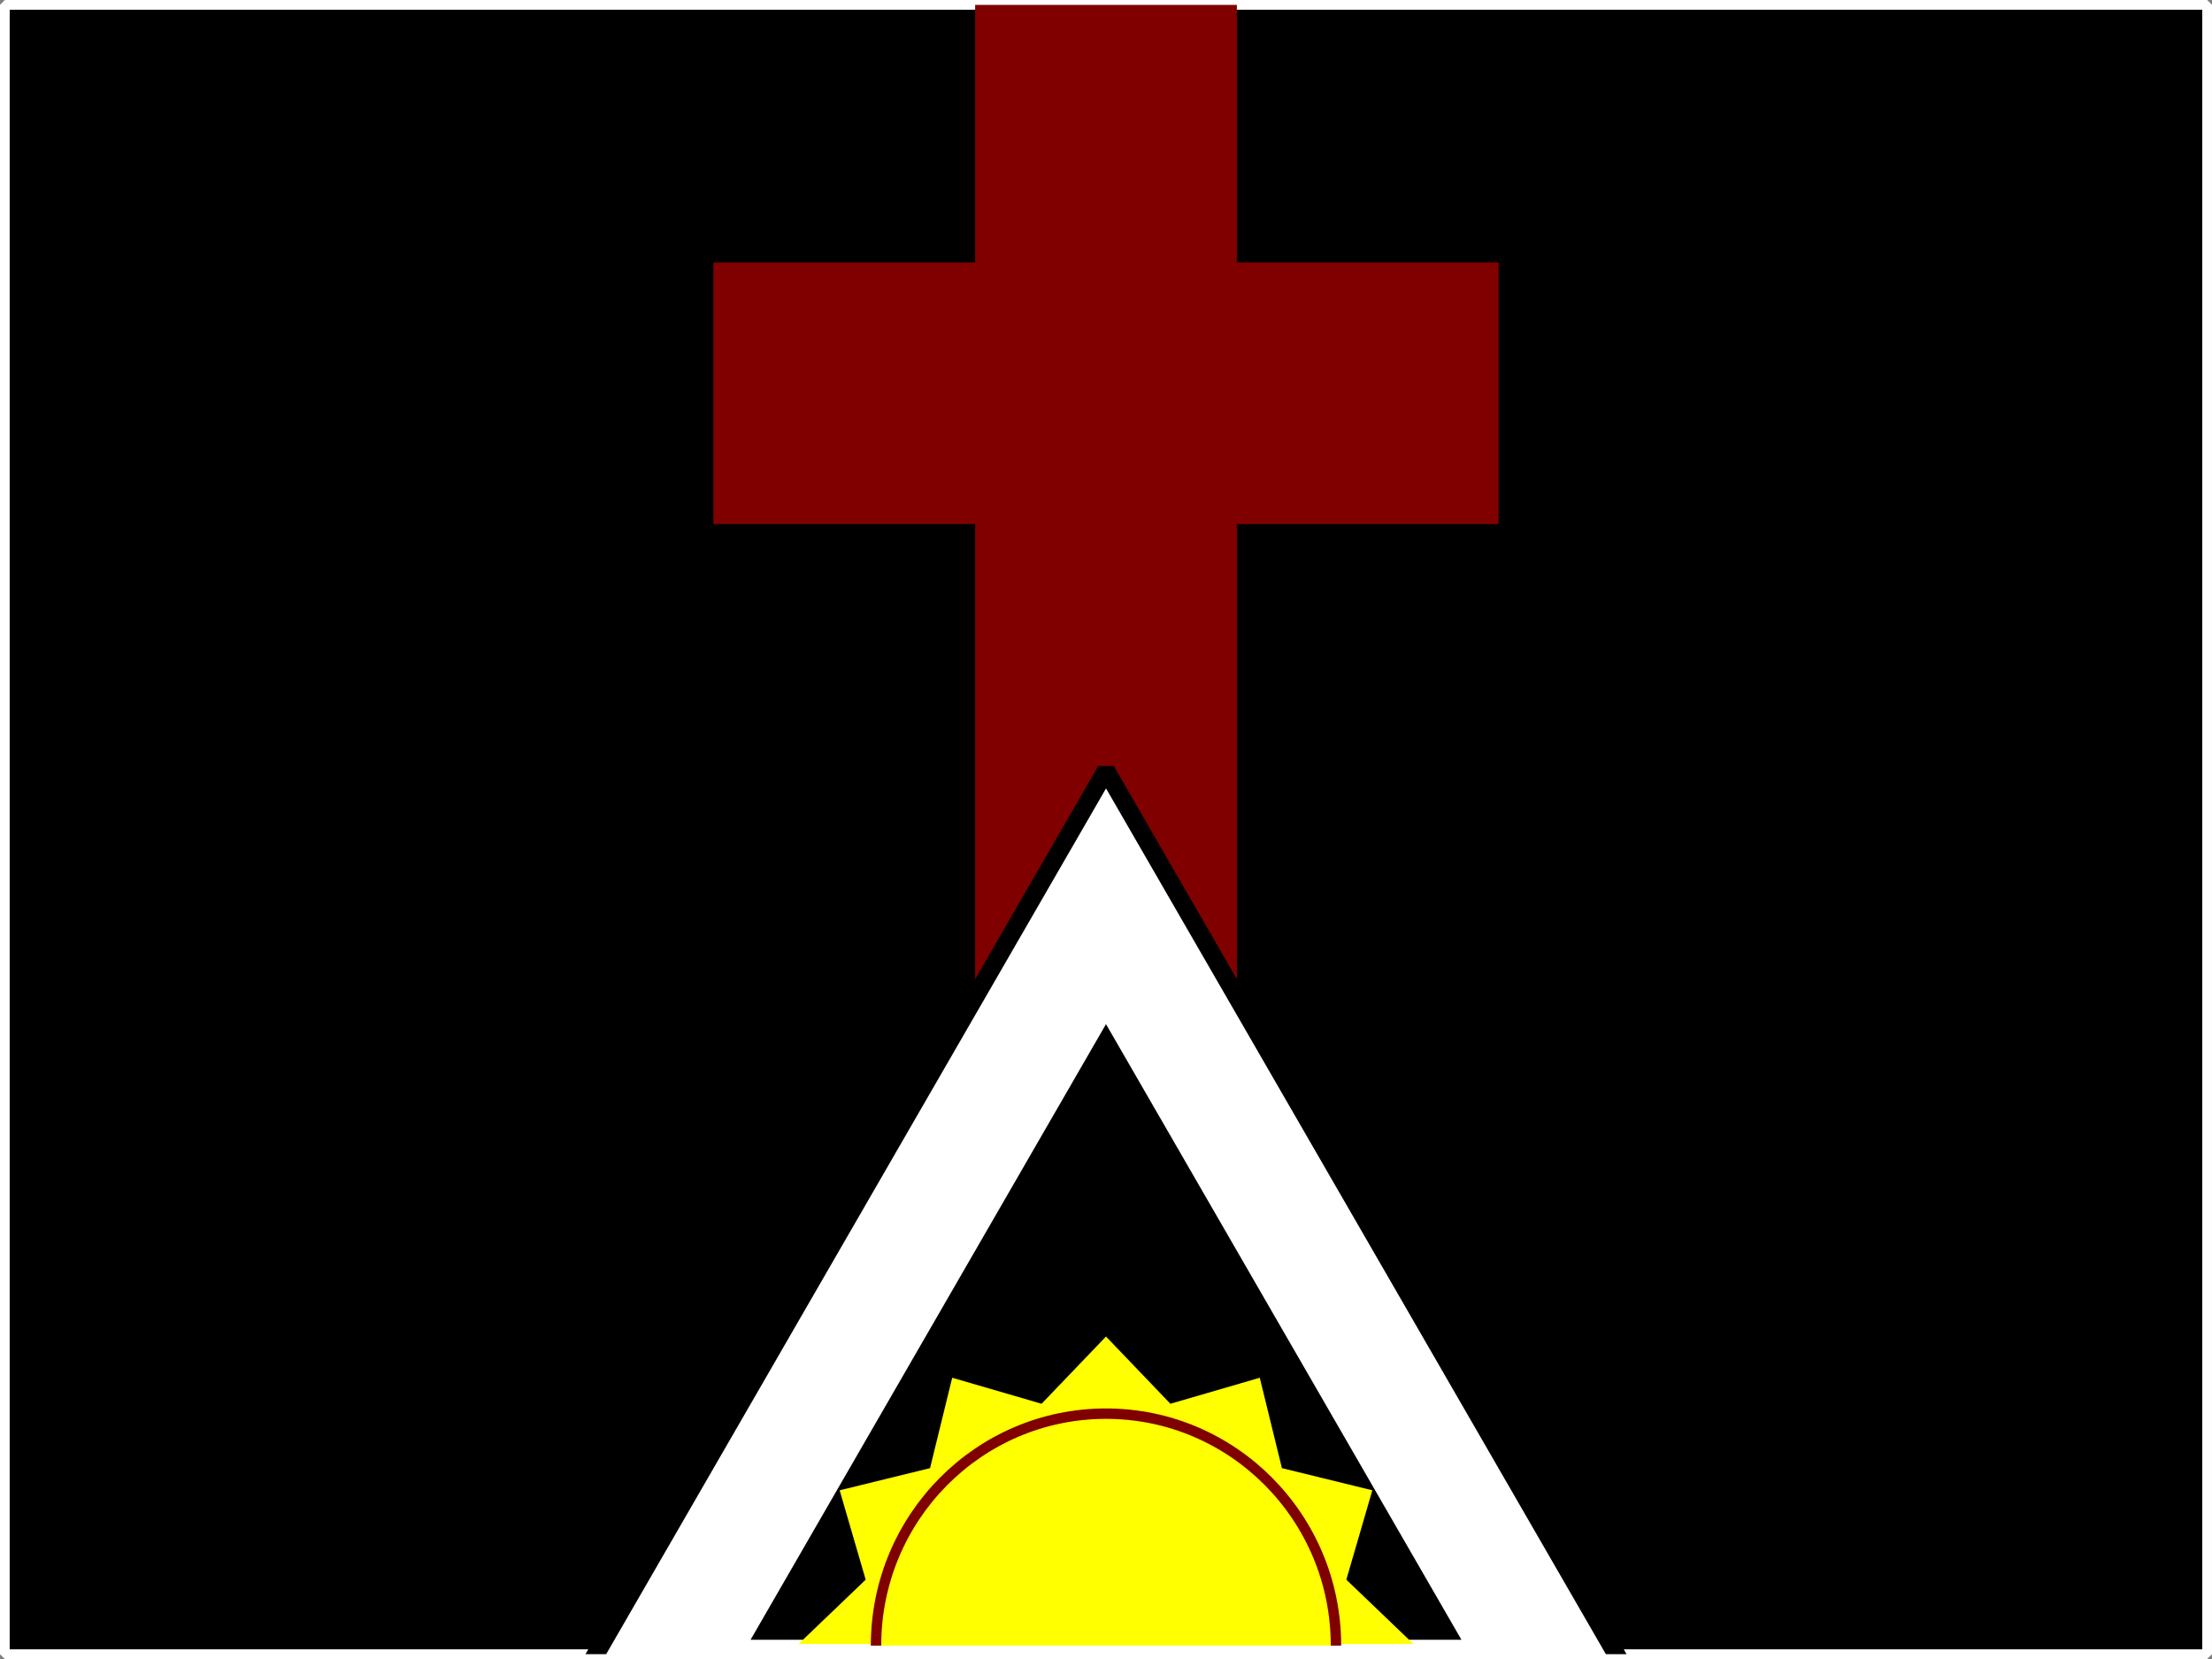 <?xml version="1.0" encoding="UTF-8" standalone="no"?>
<svg
   xmlns:dc="http://purl.org/dc/elements/1.1/"
   xmlns:cc="http://creativecommons.org/ns#"
   xmlns:rdf="http://www.w3.org/1999/02/22-rdf-syntax-ns#"
   xmlns:svg="http://www.w3.org/2000/svg"
   xmlns="http://www.w3.org/2000/svg"
   width="63.5mm"
   height="47.625mm"
   viewBox="0 0 63.5 47.625"
   version="1.1"
   id="svg1136">
  <rect x="0" y="0" width="63.5" height="47.625" fill="#808080" stroke="none"/>
  <defs
     id="defs1130">
    <clipPath
       clipPathUnits="userSpaceOnUse"
       id="clipPath1093">
      <rect
         style="color:#000000;overflow:visible;fill:none;stroke:#ffffff;stroke-width:0.279;stroke-linejoin:bevel;paint-order:stroke fill markers"
         id="rect1095"
         width="63.221"
         height="47.346"
         x="19.547"
         y="17.433" />
    </clipPath>
  </defs>
  <g
     id="layer1"
     transform="translate(-74.083,-124.354)">
    <g
       id="g1110"
       transform="translate(54.675,107.061)">
      <rect
         style="color:#000000;overflow:visible;fill:#000000;stroke:#ffffff;stroke-width:0.279;stroke-linejoin:bevel;paint-order:stroke fill markers"
         id="rect833-4"
         width="63.221"
         height="47.346"
         x="19.547"
         y="17.433" />
      <g
         id="g1063"
         clip-path="url(#clipPath1093)">
        <path
           id="rect896-0-0"
           style="color:#000000;overflow:visible;fill:#800000;stroke:none;stroke-width:0.515;stroke-linejoin:bevel;paint-order:stroke fill markers"
           d="m 47.401,39.853 h 7.514 v 7.514 h -7.514 z m 0,-7.514 h 7.514 v 7.514 h -7.514 z m 7.514,-7.514 h 7.514 v 7.514 h -7.514 z m -15.028,0 h 7.514 v 7.514 h -7.514 z m 7.514,0 h 7.514 v 7.514 h -7.514 z m 0,-7.514 h 7.514 v 7.514 h -7.514 z" />
        <path
           style="color:#000000;overflow:visible;fill:#ffffff;stroke:#000000;stroke-width:0.515;stroke-linejoin:bevel;paint-order:stroke fill markers"
           id="path885-4"
           d="m 67.289,67.35 -32.261,0 16.131,-27.939 z" />
        <path
           style="color:#000000;overflow:visible;fill:#000000;stroke:#ffffff;stroke-width:0.335;stroke-linejoin:bevel;paint-order:stroke fill markers"
           id="path885-0-3"
           d="m 61.652,64.534 -20.988,0 10.494,-18.176 z" />
        <path
           id="path980-3"
           style="color:#000000;overflow:visible;fill:#ffff00;stroke:none;stroke-width:0.364;stroke-linejoin:bevel;paint-order:stroke fill markers"
           d="m 51.158,55.661 -1.849,1.93 -2.566,-0.747 -0.636,2.595 -2.595,0.636 0.747,2.566 -1.93,1.849 h 17.658 l -1.93,-1.849 0.747,-2.566 -2.596,-0.636 -0.636,-2.595 -2.566,0.747 z" />
        <path
           style="color:#000000;overflow:visible;fill:#ffff00;stroke:#800000;stroke-width:0.299;stroke-linejoin:bevel;paint-order:stroke fill markers"
           d="m 57.76,64.534 c -7.3e-5,-3.678 -2.956,-6.659 -6.602,-6.659 -3.646,-1.6e-5 -6.602,2.981 -6.602,6.659"
           id="path986-4" />
      </g>
    </g>
  </g>
</svg>

